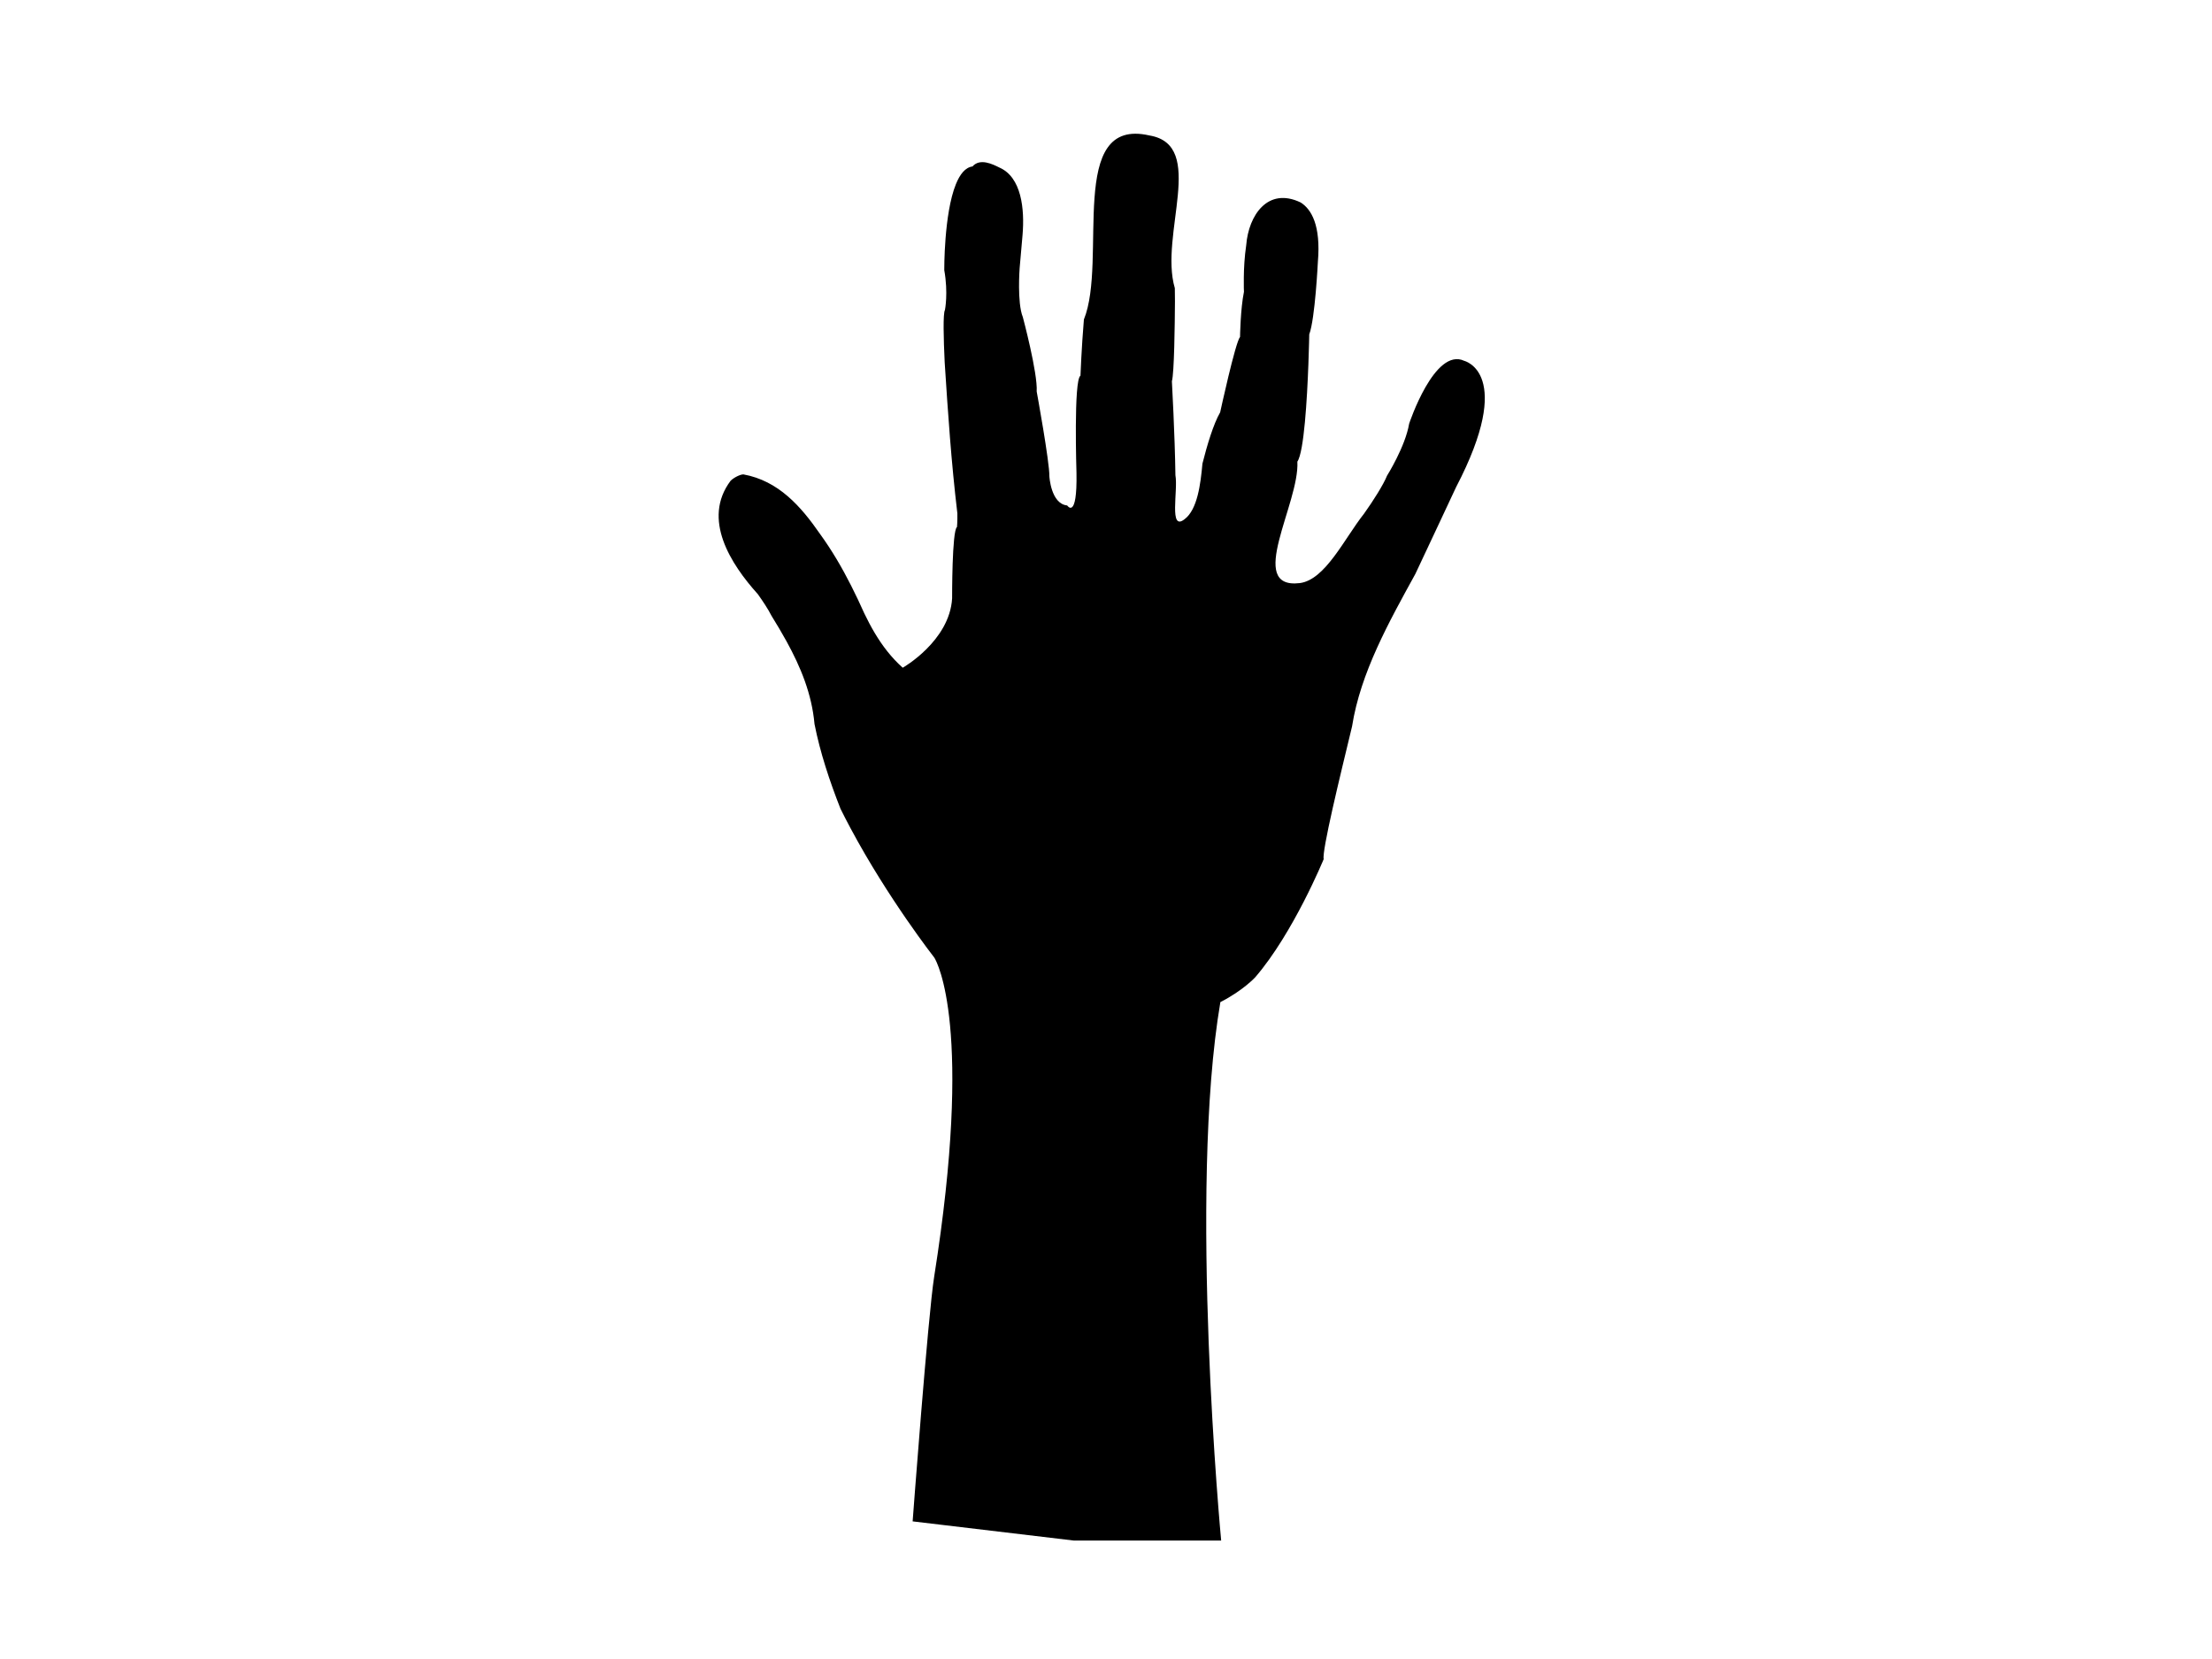 <?xml version="1.0" encoding="utf-8"?>
<!-- Generator: Adobe Illustrator 17.0.2, SVG Export Plug-In . SVG Version: 6.00 Build 0)  -->
<!DOCTYPE svg PUBLIC "-//W3C//DTD SVG 1.1//EN" "http://www.w3.org/Graphics/SVG/1.1/DTD/svg11.dtd">
<svg version="1.1" id="Layer_1" xmlns="http://www.w3.org/2000/svg" xmlns:xlink="http://www.w3.org/1999/xlink" x="0px" y="0px"
	 width="1000px" height="750px" viewBox="0 0 1000 750" enable-background="new 0 0 1000 750" xml:space="preserve">
<path fill-rule="evenodd" clip-rule="evenodd" d="M661.977,163.139c-13.454-6.351-24.929,28.406-24.929,28.406
	c-1.754,10.405-9.989,23.49-9.989,23.49c-1.627,4.057-6.214,11.324-10.408,17.19c-8.83,11.146-17.502,29.936-29.066,31.382
	c-24.573,2.891,0-36.136-1.073-54.917c1.514-2.187,2.615-9.319,3.411-17.848c1.592-17.057,1.963-39.681,1.963-39.681
	c2.649-7.051,3.899-32.743,3.899-32.743c0.709-8.334-0.039-14.297-1.559-18.553c-1.52-4.257-3.813-6.808-6.194-8.317
	c-14.903-7.177-23.576,5.832-24.638,19.259c-0.789,5.314-1.045,10.593-1.089,14.556c-0.074,3.938,0.063,6.56,0.063,6.56
	c-1.582,7.663-1.771,20.395-1.771,20.395c-2.098,2.378-8.984,34.078-8.984,34.078c-3.081,5.358-5.934,14.952-8.017,23.208
	c-0.822,9.194-2.267,20.758-8.049,25.094c-7.227,5.782-2.891-13.009-4.162-19.863c-0.118-8.952-0.517-19.571-0.886-27.952
	c-0.369-8.381-0.708-14.524-0.708-14.524c1.053-3.683,1.318-25.48,1.385-36.148c-0.039-3.609-0.061-5.945-0.061-5.945
	c-7.131-24.213,14.55-64.686-11.468-69.022c-37.582-8.673-18.791,56.373-29.634,83.188c-0.539,6.424-0.928,12.78-1.181,17.529
	c-0.253,4.749-0.372,7.892-0.372,7.892c-3.143,1.76-1.802,43.935-1.802,43.935c0.381,21.633-4.206,14.716-4.206,14.716
	c-7.402-0.724-8.05-13.232-8.05-13.232c0.109-6.362-5.732-38.285-5.732-38.285c0.517-8.286-6.264-33.633-6.264-33.633
	c-2.66-6.525-1.437-22.229-1.437-22.229l1.302-14.849c1.002-11.787-0.443-26.242-10.561-30.578
	c-2.891-1.445-8.673-4.336-12.064-0.448c-3.266,0.419-5.7,3.563-7.511,8.038c-5.433,13.426-5.248,38.829-5.248,38.829
	c1.857,10.36,0.309,18.013,0.309,18.013c-0.464,0.803-0.623,4.014-0.601,8.379c0.021,4.365,0.223,9.884,0.482,15.302
	c1.505,23.187,2.951,44.869,5.733,68.283c0.061,3.605-0.164,6.158-0.164,6.158c-2.309,1.528-2.208,32.272-2.208,32.272
	c-0.579,9.662-6.162,17.498-11.6,22.919s-10.729,8.424-10.729,8.424c-5.154-4.605-9.211-9.938-12.639-15.686
	c-1.714-2.874-3.271-5.852-4.734-8.894c-3.766-8.414-7.883-16.754-12.555-24.562c-2.336-3.904-4.804-7.672-7.37-11.212
	c-8.719-12.595-18.837-24.159-34.737-27.05c-1.445,0-4.336,1.445-5.782,2.891c-13.009,17.345,0,37.582,12.346,51.292
	c2.348,3.3,4.515,6.557,6.152,9.744c2.356,3.807,4.646,7.637,6.783,11.523c6.409,11.657,11.438,23.809,12.655,37.398
	c2.537,12.906,6.874,25.916,11.751,38.314c1.474,2.978,2.998,5.926,4.551,8.83c17.09,31.943,37.856,58.463,37.856,58.463
	c0.022,0.038,0.048,0.074,0.07,0.112c1.195,1.976,17.665,31.728-0.137,144.189c-2.802,17.701-9.726,110.566-9.726,110.566
	l72.893,8.672h66.585c0,0-14.95-157.933-0.357-243.426c10.338-5.247,15.816-11.289,15.816-11.289
	c17.234-20.037,30.894-53.362,30.894-53.362c-0.451-1.687,1.368-11.025,3.995-22.726c2.627-11.701,6.06-25.768,8.824-37.252
	c3.804-24.322,16.813-47.449,28.621-68.944c1.435-3.028,6.037-12.815,10.279-21.874c4.242-9.059,8.126-17.346,8.126-17.346
	C685.138,168.678,661.977,163.139,661.977,163.139z"/>
</svg>
